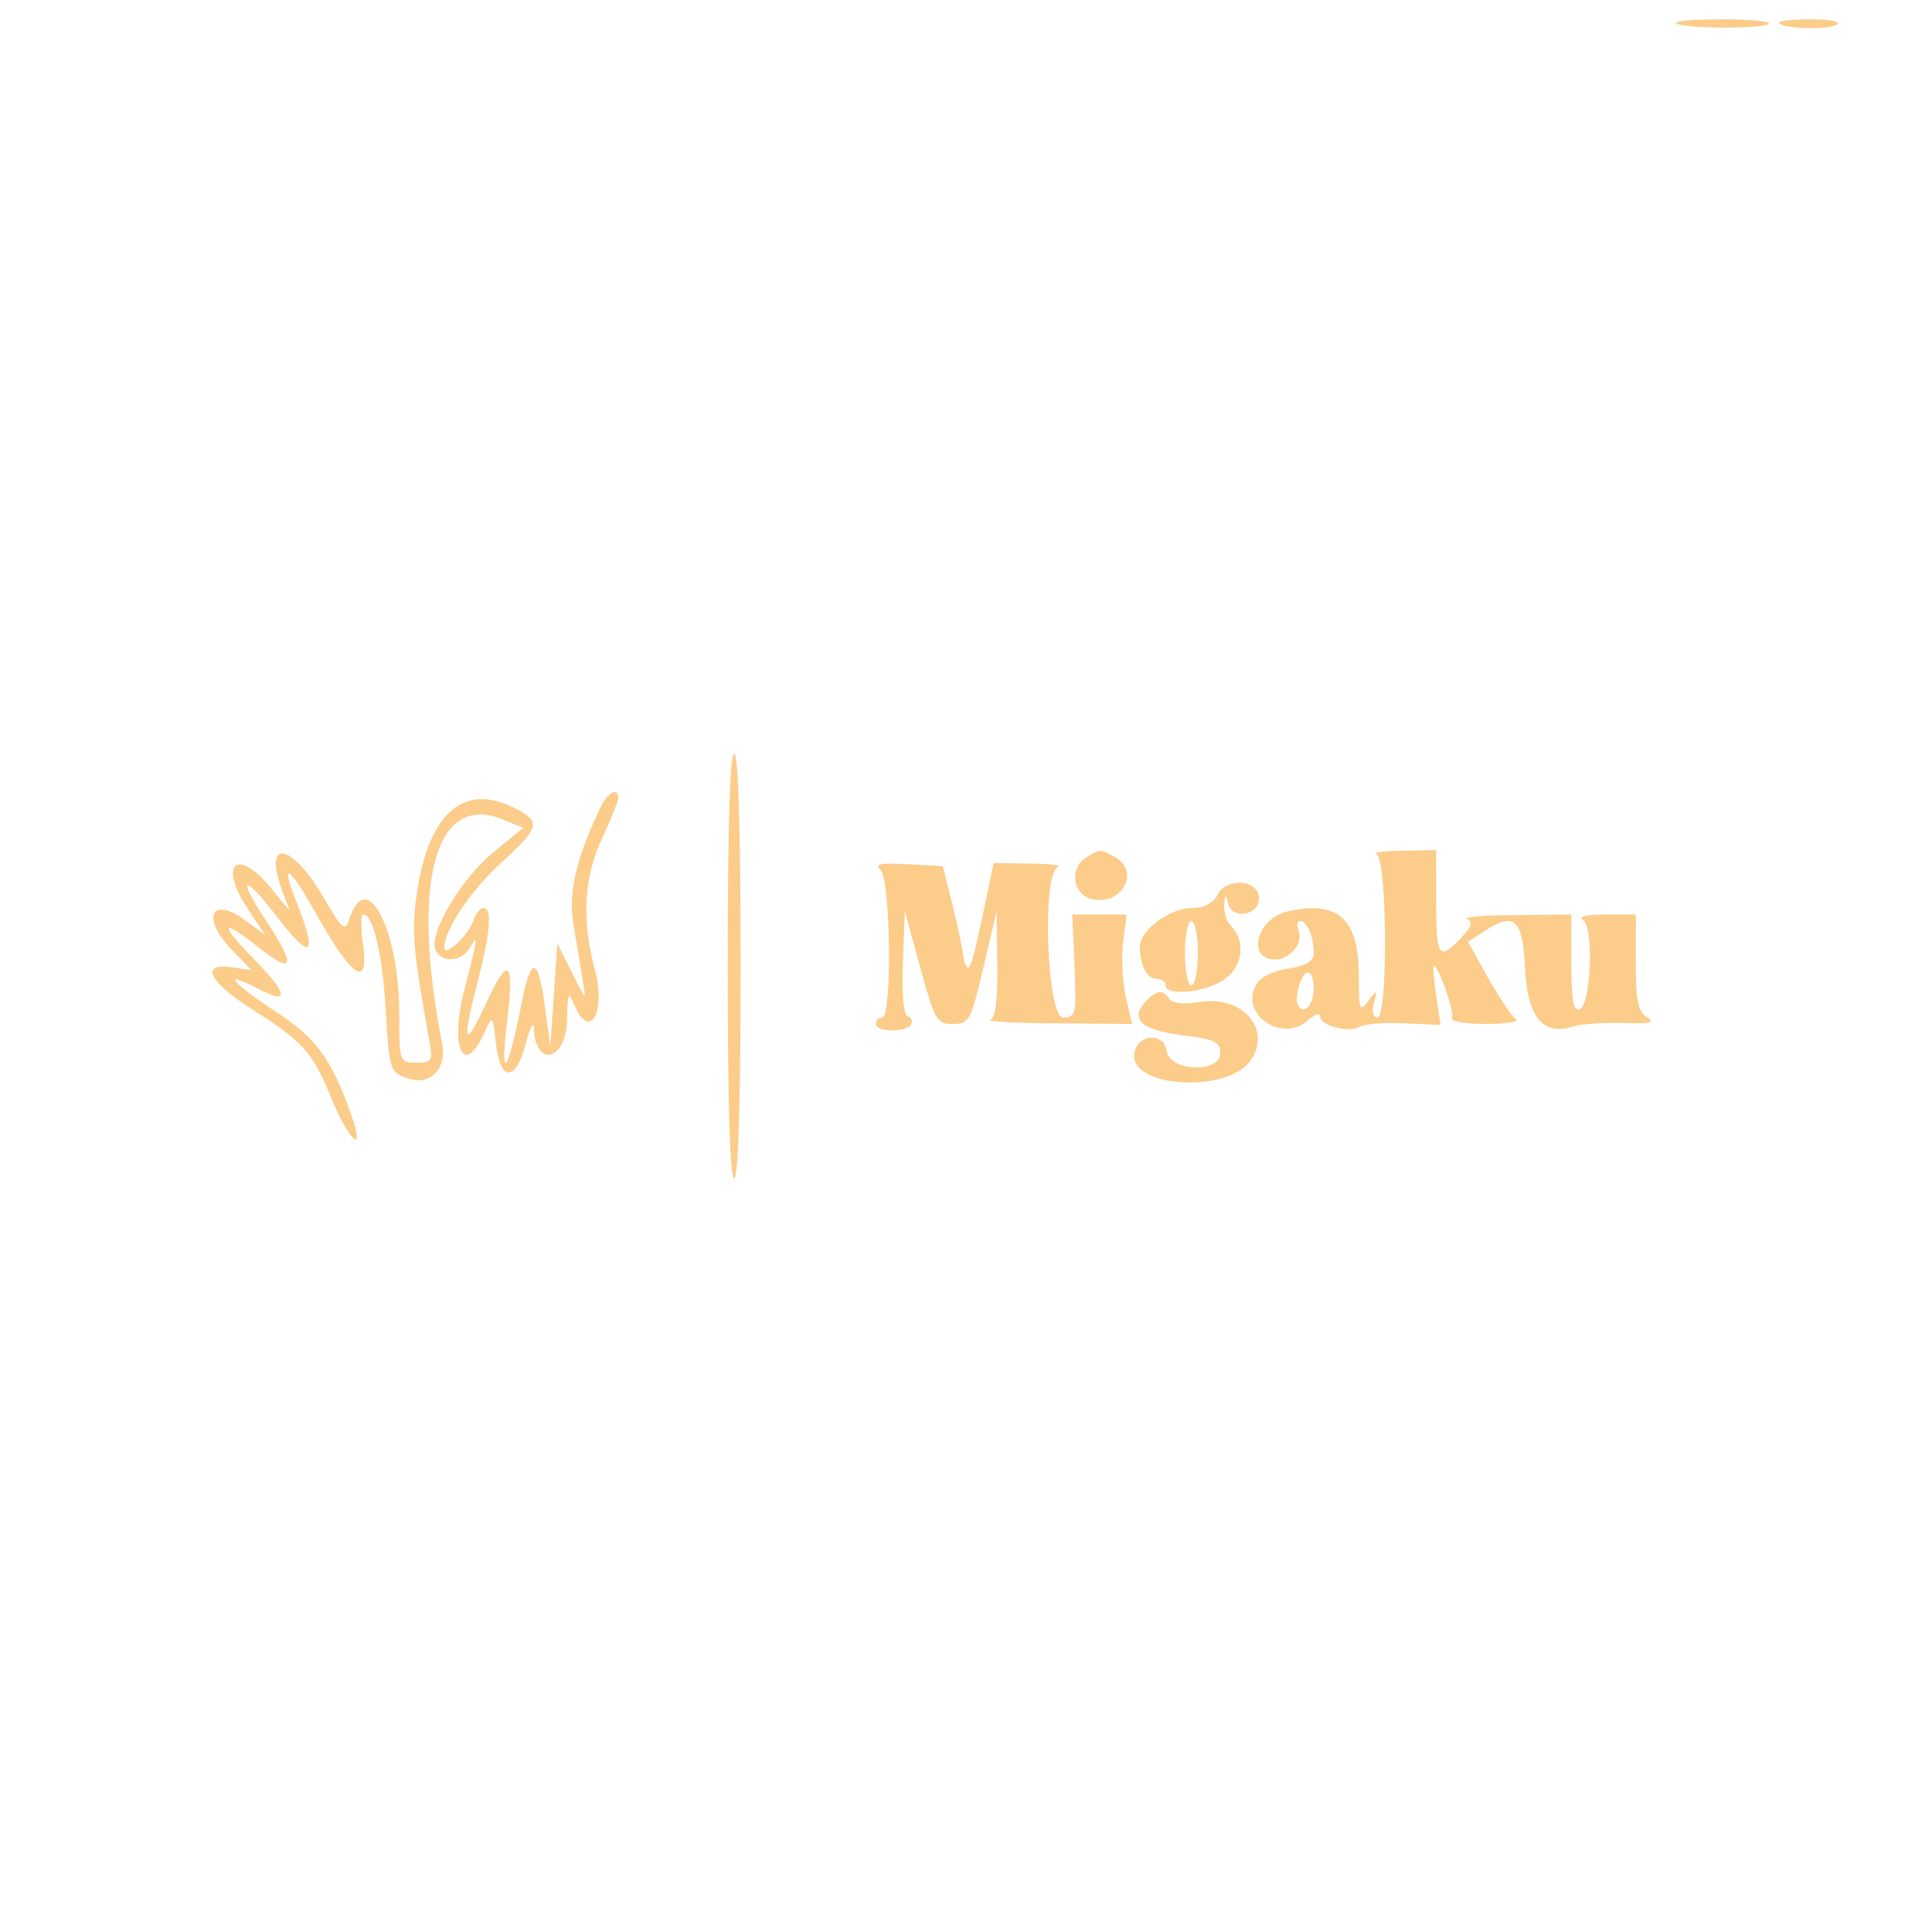<?xml version="1.0" standalone="no"?>
<!DOCTYPE svg PUBLIC "-//W3C//DTD SVG 20010904//EN"
 "http://www.w3.org/TR/2001/REC-SVG-20010904/DTD/svg10.dtd">
<svg version="1.0" xmlns="http://www.w3.org/2000/svg" style="vertical-align:top"
 width="300pt" height="300pt" viewBox="0 0 300 300" 
 preserveAspectRatio="xMidYMid meet">
<g transform="translate(0,300) scale(0.05,-0.05)"
fill="#fccc8a" stroke="none">
<path d="M5205 5928 c17 -17 271 -19 288 -2 7 8 -57 14 -143 14 -86 0 -151 -5
-145 -12z"/>
<path d="M5525 5928 c18 -18 154 -21 181 -4 13 9 -25 16 -84 16 -60 0 -103 -5
-97 -12z"/>
<path d="M2260 3000 c0 -427 7 -660 20 -660 13 0 20 233 20 660 0 427 -7 660
-20 660 -13 0 -20 -233 -20 -660z"/>
<path d="M1861 3485 c-74 -159 -96 -258 -80 -356 9 -55 22 -130 28 -169 12
-70 12 -70 -33 20 l-45 90 -11 -160 -11 -160 -17 125 c-21 156 -43 158 -72 10
-46 -231 -69 -251 -43 -38 20 171 0 184 -66 40 -68 -148 -78 -130 -30 54 42
164 49 239 20 239 -10 0 -24 -17 -30 -37 -15 -47 -91 -118 -91 -85 0 55 83
178 178 264 118 108 123 126 43 167 -165 86 -278 -20 -310 -290 -12 -101 -6
-162 41 -424 13 -71 10 -75 -39 -75 -53 0 -53 1 -53 155 -1 258 -101 451 -153
296 -16 -46 -21 -43 -87 70 -98 165 -184 173 -123 12 l23 -62 -61 74 c-104
126 -161 70 -70 -67 l54 -81 -60 44 c-107 79 -140 9 -42 -92 l60 -62 -60 9
c-102 15 -73 -45 64 -132 157 -99 187 -133 245 -277 54 -132 105 -175 62 -52
-63 178 -109 241 -241 327 -135 89 -162 126 -51 68 100 -52 96 -18 -10 90
-111 113 -105 131 13 38 108 -86 117 -60 29 74 -95 142 -81 162 21 30 114
-149 136 -136 67 39 -51 129 -23 112 60 -36 115 -205 167 -238 147 -95 -7 50
-6 90 1 90 31 0 60 -123 70 -300 12 -186 13 -190 69 -209 69 -24 121 29 106
109 -98 501 -22 781 189 695 l63 -26 -93 -76 c-99 -81 -200 -250 -180 -302 16
-42 81 -39 106 4 28 48 27 36 -15 -125 -48 -183 -3 -280 62 -136 25 55 25 55
35 -35 14 -120 62 -120 93 1 13 50 25 71 25 47 5 -127 102 -100 103 29 1 77 5
86 20 49 48 -121 103 -34 66 105 -41 155 -34 285 23 407 28 59 50 115 50 125
0 37 -35 16 -59 -37z"/>
<path d="M3375 3338 c-55 -32 -45 -115 15 -130 94 -23 154 87 71 131 -46 25
-42 25 -86 -1z"/>
<path d="M4275 3347 c33 -14 36 -507 3 -507 -14 0 -18 18 -11 45 11 43 10 44
-18 6 -26 -35 -29 -29 -29 76 0 180 -63 237 -220 203 -97 -21 -131 -150 -40
-150 46 0 88 51 73 90 -7 16 -4 30 5 30 21 0 42 -50 42 -99 0 -26 -21 -39 -79
-49 -50 -8 -88 -27 -101 -52 -49 -91 82 -180 161 -109 22 19 39 25 39 12 0
-28 90 -52 122 -32 14 9 76 14 139 11 l113 -5 -14 92 c-7 50 -11 91 -7 91 15
0 66 -146 56 -162 -6 -10 41 -18 105 -18 64 0 106 7 94 15 -13 8 -51 66 -86
127 l-63 113 52 34 c92 60 118 37 125 -114 7 -153 56 -213 148 -183 25 8 96
13 156 11 85 -3 102 1 75 18 -28 17 -35 50 -35 170 l0 149 -95 0 c-58 0 -85
-7 -69 -17 35 -22 25 -266 -11 -278 -19 -6 -25 31 -25 143 l0 152 -175 -2
c-96 0 -163 -6 -149 -12 20 -8 15 -23 -18 -58 -69 -74 -78 -61 -78 112 l0 160
-105 -2 c-58 0 -94 -6 -80 -11z m-195 -416 c0 -50 -29 -84 -48 -55 -14 24 9
104 30 104 10 0 18 -22 18 -49z"/>
<path d="M2735 3297 c31 -31 36 -457 5 -457 -11 0 -20 -9 -20 -20 0 -25 94
-27 109 -2 6 10 2 22 -10 26 -13 4 -19 67 -15 166 l6 160 48 -175 c45 -164 51
-175 101 -175 51 0 56 9 95 175 l41 175 2 -163 c2 -114 -5 -167 -22 -174 -14
-5 80 -11 208 -11 l233 -2 -20 85 c-10 47 -14 123 -8 170 l11 85 -84 0 -85 0
7 -160 c6 -151 4 -160 -35 -160 -51 0 -67 447 -17 467 14 5 -25 11 -87 11
l-112 2 -36 -171 c-37 -177 -47 -192 -62 -96 -5 31 -21 102 -35 157 l-25 100
-109 6 c-88 5 -104 1 -84 -19z"/>
<path d="M3781 3221 c-15 -27 -42 -41 -79 -41 -69 0 -162 -69 -162 -120 0 -58
22 -100 52 -100 15 0 28 -9 28 -20 0 -36 133 -21 187 22 55 42 61 118 14 165
-12 12 -20 39 -19 62 2 35 4 36 12 5 13 -51 96 -37 96 16 0 58 -100 67 -129
11z m-61 -181 c0 -55 -9 -100 -20 -100 -11 0 -20 45 -20 100 0 55 9 100 20
100 11 0 20 -45 20 -100z"/>
<path d="M3564 2896 c-61 -61 -23 -96 123 -113 85 -11 103 -20 103 -53 0 -64
-157 -58 -167 6 -8 58 -89 54 -100 -5 -21 -109 291 -129 362 -23 65 97 -27
202 -160 180 -50 -8 -85 -4 -94 10 -17 28 -37 28 -67 -2z"/>
</g>
</svg>
